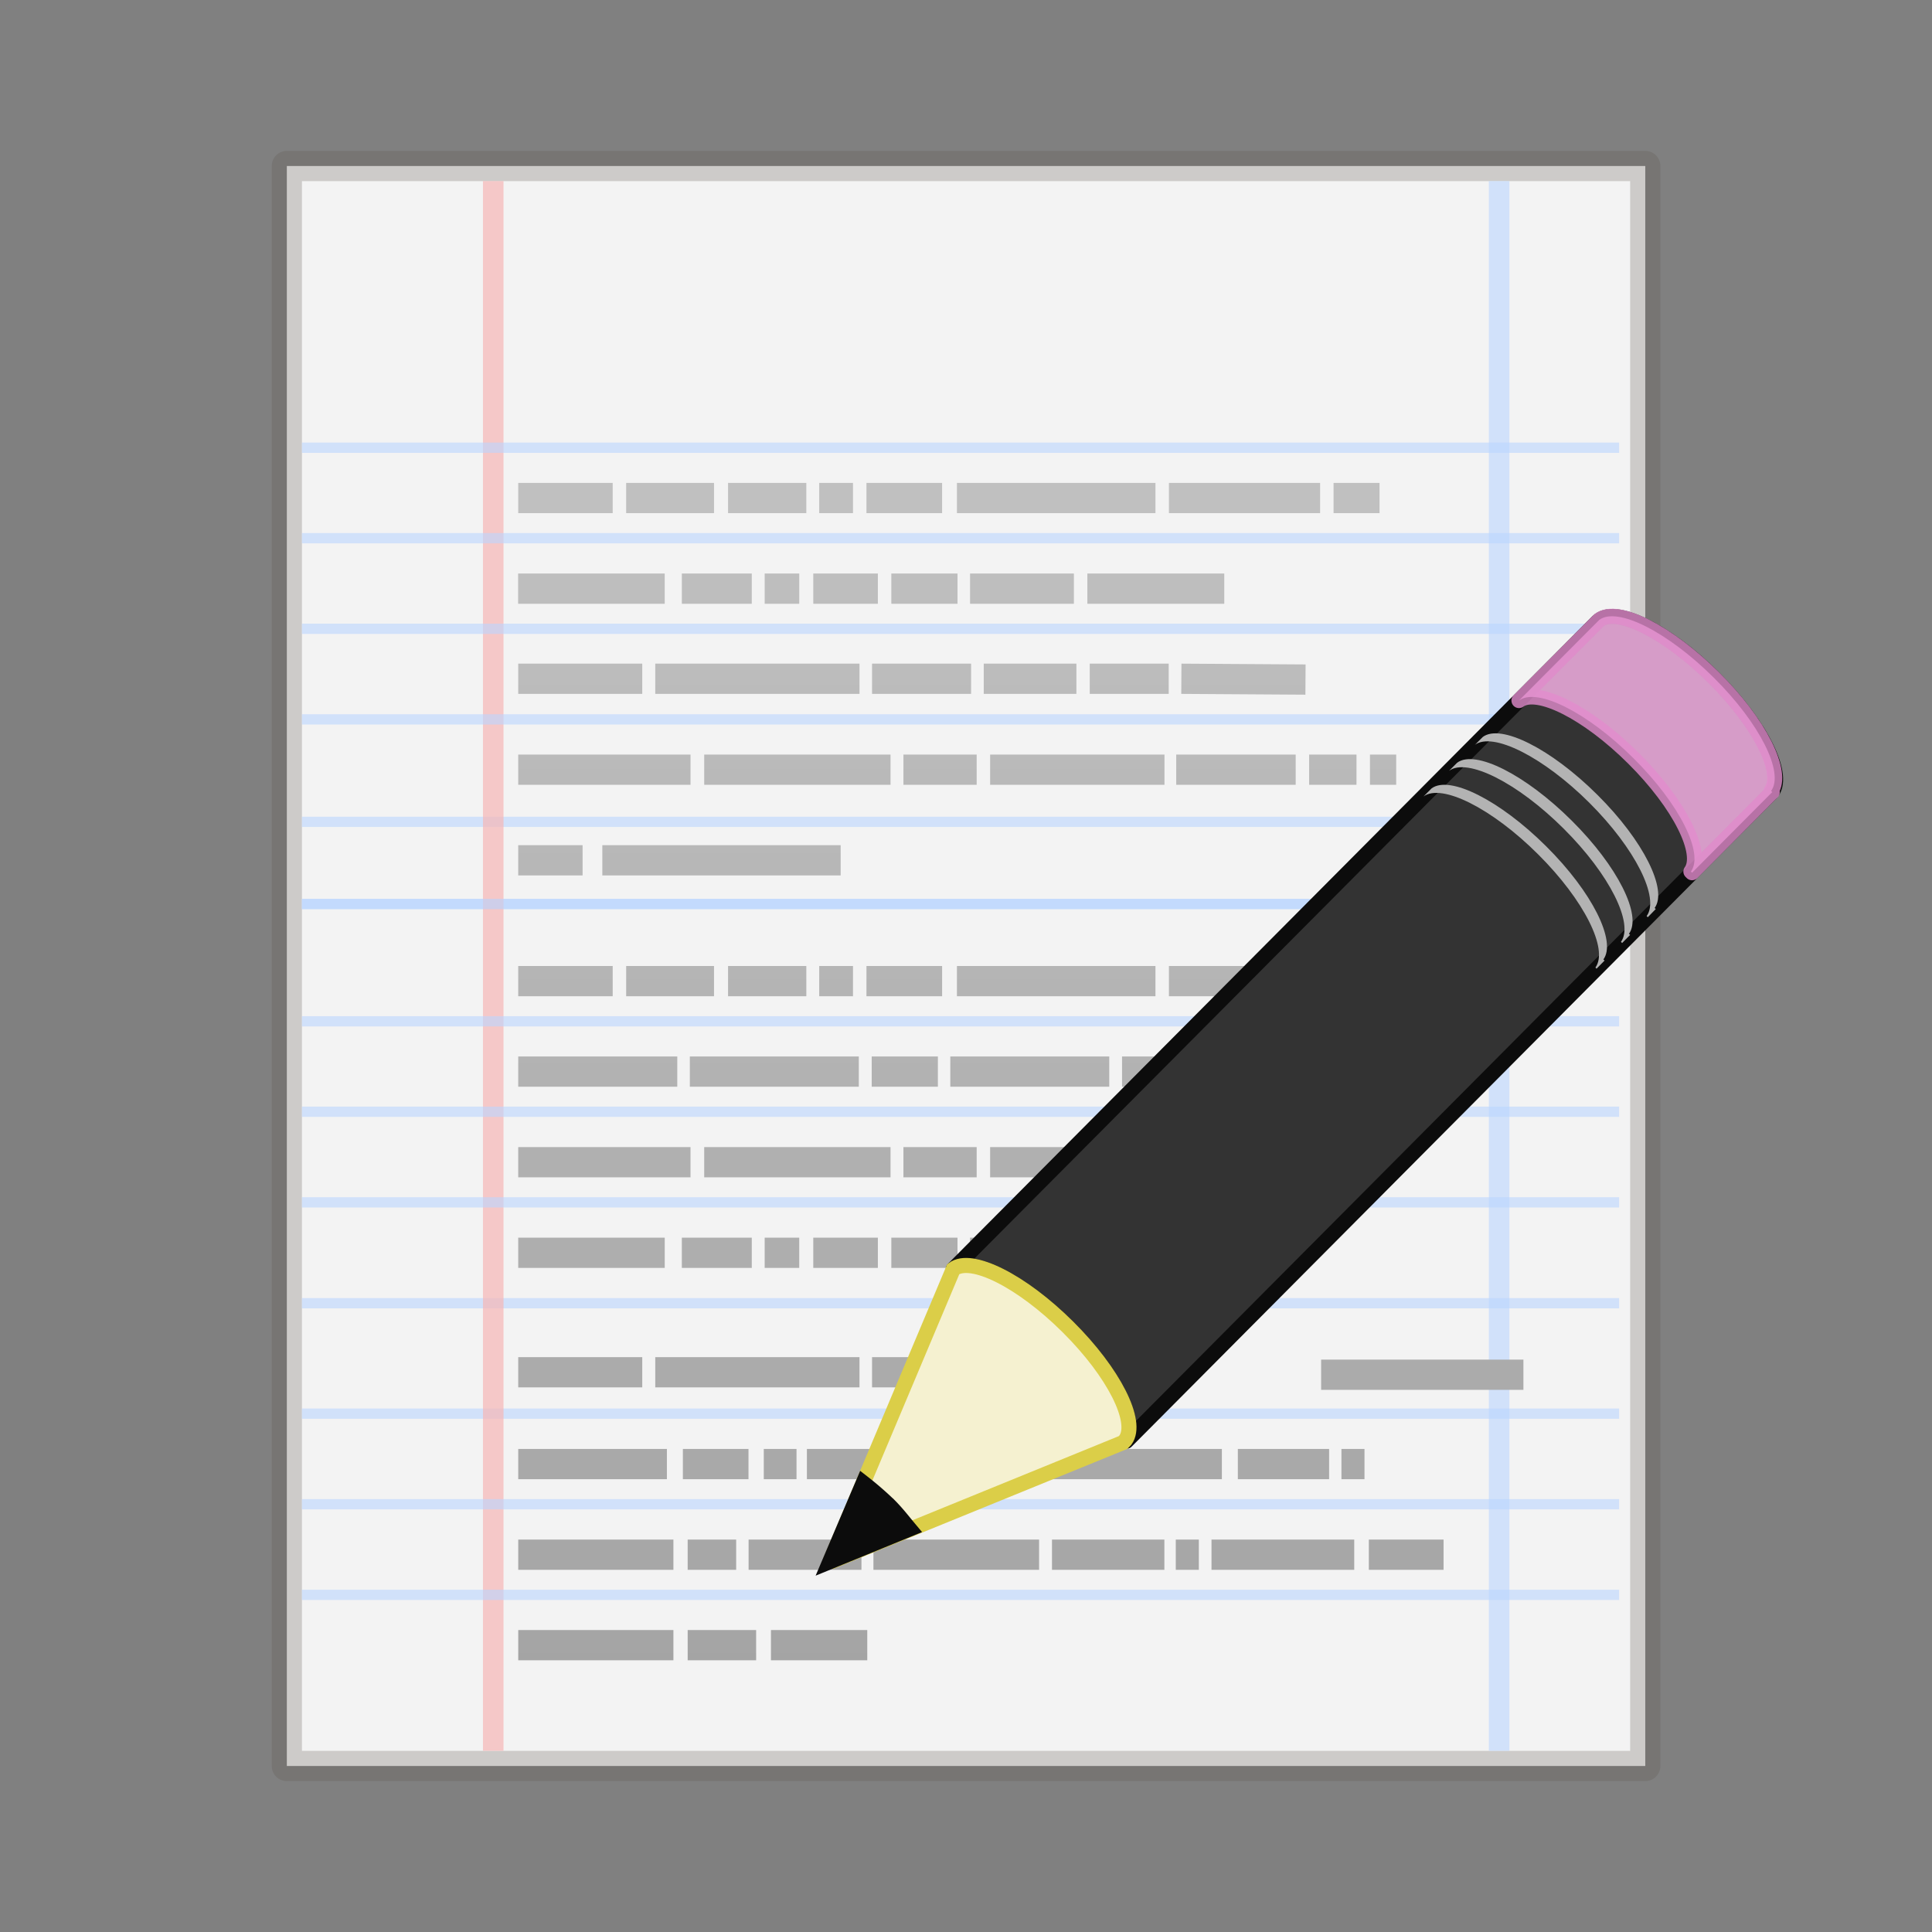<svg xmlns="http://www.w3.org/2000/svg" xmlns:xlink="http://www.w3.org/1999/xlink" width="64" height="64" viewBox="0 0 16.933 16.933"><rect x="0" y="0" width="16.933" height="16.933" fill="#808080" stroke="none"/><defs><linearGradient x1="22.004" y1="44.854" x2="22.004" y2="3.072" id="b" xlink:href="#a" gradientUnits="userSpaceOnUse" gradientTransform="translate(-.044 280.376) scale(.353)"/><linearGradient id="a"><stop offset="0" stop-color="#a0a0a0"/><stop offset="1" stop-color="#c8c8c8"/></linearGradient></defs><g transform="translate(0 -280.067)"><rect width="11.906" height="14.023" x="2.514" y="281.522" rx="0" ry="0" fill="#f3f3f3" stroke="#5e5750" stroke-width=".265" stroke-linecap="round" stroke-linejoin="round" stroke-opacity=".255" paint-order="fill markers stroke"/><rect transform="rotate(90)" ry="0" rx="0" y="-14.191" x="287.225" height="11.545" width=".09" fill="#bad5ff" fill-opacity=".592" paint-order="markers stroke fill"/><rect width=".09" height="11.545" x="287.945" y="-14.191" rx="0" ry="0" transform="rotate(90)" fill="#bad5ff" fill-opacity=".592" paint-order="markers stroke fill"/><rect transform="rotate(90)" ry="0" rx="0" y="-14.191" x="291.444" height="11.545" width=".09" fill="#bad5ff" fill-opacity=".592" paint-order="markers stroke fill"/><rect width=".09" height="11.545" x="292.412" y="-14.191" rx="0" ry="0" transform="rotate(90)" fill="#bad5ff" fill-opacity=".592" paint-order="markers stroke fill"/><rect ry="0" rx="0" y="281.654" x="13.049" height="13.758" width=".18" fill="#bad5ff" fill-opacity=".592" paint-order="markers stroke fill"/><rect width=".18" height="13.758" x="4.233" y="281.654" rx="0" ry="0" fill="#f6b6b6" fill-opacity=".694" paint-order="markers stroke fill"/><rect width=".09" height="11.545" x="283.946" y="-14.191" rx="0" ry="0" transform="rotate(90)" fill="#bad5ff" fill-opacity=".592" paint-order="markers stroke fill"/><path d="M4.542 284.432h.828m.118 0h.77m.123 0h.686m.113 0h.296m.118 0h.663m.13 0h1.74m.118 0h1.325m.118 0h.403m-7.55.794h1.285m.15 0h.613m.113 0h.303m.123 0h.566m.118 0h.58m.11 0h.91m.118 0h1.2m-6.188.79h1.087m.114 0h1.79m.11 0h.868m.111 0h.812m.117 0h.692m.111 0l1.088.007m-6.9.79h1.51m.12 0h1.633m.113 0h.642m.118 0h1.528m.103 0h1.047m.118 0h.415m.118 0h.23m-7.695.794h.564m.173 0h2.089m-2.826 3.44h1.284m.15 0h.613m.113 0h.303m.123 0h.566m.118 0h.58m.11 0h.91m-4.87 1.047h1.087m.114 0h1.79m.11 0h.868m3.068.022h1.773m-8.81-1.863h1.51m.12 0h1.633m.113 0h.642m.118 0h1.528m-5.664-1.587h.828m.118 0h.77m.123 0h.686m.113 0h.296m.118 0h.663m.13 0h1.74m.118 0h1.325m-7.028.793h1.394m.11 0h1.481m.113 0h.58m.109 0h1.393m.112 0h1.522m-6.814 3.44h1.303m.14 0h.575m.134 0h.287m.091 0h.566m.075 0h2.996m.14 0h.8m.108 0h.202m-5.932.794h.425m-1.91 0h1.36m.659 0h.989m.105 0h1.452m.113 0h.985m.1 0h.202m.111 0h1.251m.128 0h.655m-6.625.793h.6m-2.085 0h1.36m.855 0h.844" fill="none" stroke="url(#b)" stroke-width=".265"/><rect transform="rotate(90)" ry="0" rx="0" y="-14.191" x="284.739" height="11.545" width=".09" fill="#bad5ff" fill-opacity=".592" paint-order="markers stroke fill"/><rect width=".09" height="11.545" x="285.533" y="-14.191" rx="0" ry="0" transform="rotate(90)" fill="#bad5ff" fill-opacity=".592" paint-order="markers stroke fill"/><rect transform="rotate(90)" ry="0" rx="0" y="-14.191" x="286.327" height="11.545" width=".09" fill="#bad5ff" fill-opacity=".592" paint-order="markers stroke fill"/><rect transform="rotate(90)" ry="0" rx="0" y="-14.191" x="287.945" height="11.545" width=".09" fill="#bad5ff" fill-opacity=".592" paint-order="markers stroke fill"/><rect width=".09" height="11.545" x="288.973" y="-14.191" rx="0" ry="0" transform="rotate(90)" fill="#bad5ff" fill-opacity=".592" paint-order="markers stroke fill"/><rect transform="rotate(90)" ry="0" rx="0" y="-14.191" x="289.766" height="11.545" width=".09" fill="#bad5ff" fill-opacity=".592" paint-order="markers stroke fill"/><rect width=".09" height="11.545" x="290.56" y="-14.191" rx="0" ry="0" transform="rotate(90)" fill="#bad5ff" fill-opacity=".592" paint-order="markers stroke fill"/><rect transform="rotate(90)" ry="0" rx="0" y="-14.191" x="293.206" height="11.545" width=".09" fill="#bad5ff" fill-opacity=".592" paint-order="markers stroke fill"/><rect width=".09" height="11.545" x="294" y="-14.191" rx="0" ry="0" transform="rotate(90)" fill="#bad5ff" fill-opacity=".592" paint-order="markers stroke fill"/><path d="M8.355 291.19c.157-.119.599.103 1.004.506s.618.834.503.993c0 0 .01.008.01.01l5.647-5.676c.143-.144-.08-.6-.498-1.016-.418-.417-.875-.637-1.018-.493z" fill="#333" stroke="#0c0c0c" stroke-width=".132" stroke-linejoin="round"/><path d="M13.313 286.207c.158-.118.6.103 1.005.507.404.402.618.833.502.992l.01.01.689-.693.014-.014-.01-.01c.116-.159-.097-.59-.502-.992-.406-.404-.847-.625-1.004-.507l-.014.014-.69.693h0z" opacity=".8" fill="#ffb6ed" stroke="#e28ccd" stroke-width=".132" stroke-linejoin="round"/><path d="M12.476 287.048c.158-.118.6.103 1.005.507.404.402.618.833.502.992l.01.01.07-.071-.01-.01c.116-.159-.097-.59-.502-.992-.406-.404-.847-.625-1.004-.507l-.07.07z" fill="#b3b3b3"/><path d="M12.7 286.823c.158-.118.6.103 1.005.507.404.402.617.833.502.992l.01.01.07-.071-.01-.01c.116-.159-.097-.59-.502-.992-.406-.404-.847-.625-1.004-.507l-.07.07z" fill="#b3b3b3"/><path d="M12.925 286.596c.158-.118.6.104 1.005.507.404.403.618.834.502.993l.01.01.07-.072-.01-.009c.116-.159-.097-.59-.502-.992-.406-.404-.847-.625-1.004-.507l-.07.07z" fill="#b3b3b3"/><path d="M7.273 293.758l2.57-1.048.021-.022c.115-.159-.1-.59-.505-.992-.406-.404-.847-.624-1.004-.506l-1.082 2.568h0z" fill="#f5f1d0" fill-rule="evenodd" stroke="#dbce48" stroke-width=".132"/><path d="M7.566 293.063l-.294.692.701-.287c-.056-.067-.108-.135-.175-.203a2.843 2.843 0 0 0-.232-.202z" fill="#0c0c0c" fill-rule="evenodd" stroke="#0c0c0c" stroke-width=".132"/></g></svg>